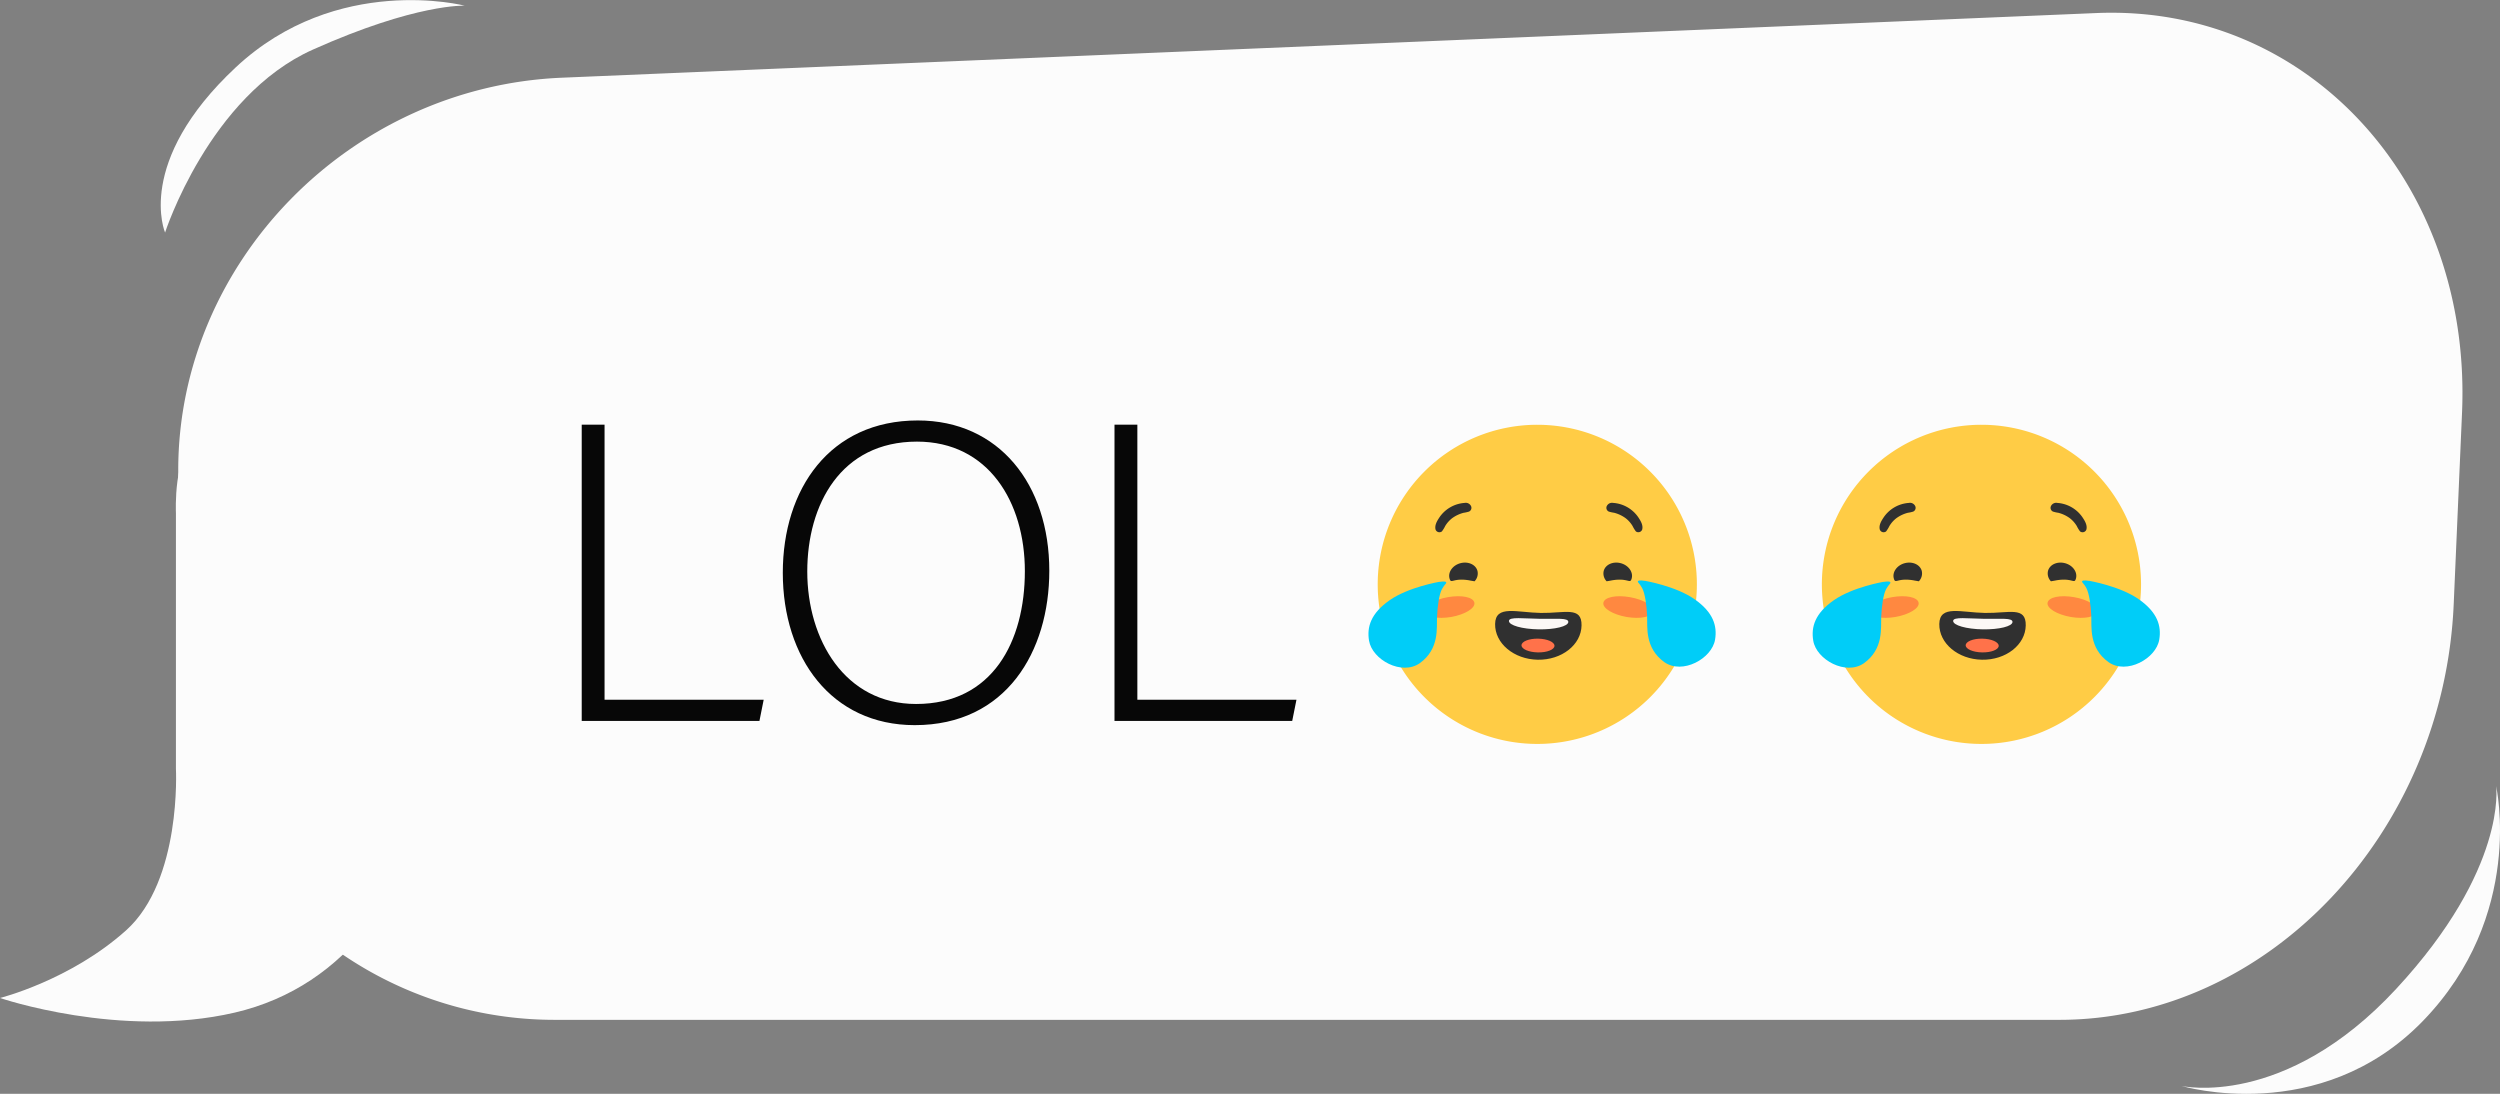 <svg xmlns="http://www.w3.org/2000/svg" width="1080" height="472.53" viewBox="0 0 1080 472.53"><rect x="0" y="0" width="1080" height="472.53" fill="#808080" stroke="none"/><g id="Слой_2" data-name="Слой 2"><g id="bumble09_439802040"><g id="bumble09_439802040-2" data-name="bumble09_439802040"><path id="PATH2" d="M239.55 440.57A162.55 162.55.0 0 1 77 278V203.1c0-89.78 74.18-165.66 165.7-169.53L905.6 5.64c91.52-3.86 162.26 73.42 158 172.6L1060 261c-4.3 99.18-80.52 179.57-170.3 179.57H239.55z" fill="#fcfcfc"/><path id="PATH8" d="M76 221.64V332.08s2.55 48.25-21.55 69.85S0 431.13.0 431.13s52 17.77 101.34 6.33S178.63 382.88 185 335.91s3.79-109.17-36.73-138.37S95 187.38 84.89 191.2 76 221.68 76 221.68z" fill="#fcfcfc"/><path id="PATH70" d="M71.29 100.53s19-59 63.81-79.07 65.72-19 65.72-19-55.22-14.28-99 26.66-30.48 71.41-30.48 71.41z" fill="#fcfcfc"/><path id="PATH71" d="M148.06 155.58s13.65-42.43 45.7-56.8S240.82 85.1 240.82 85.1s-39.53-10.25-70.91 19.17-21.8 51.31-21.8 51.31z" fill="#fcfcfc"/><path id="PATH72" d="M942.41 469.13s44.47 10.16 92.72-41.91 43.19-87.61 43.19-87.61 12.71 55.85-31.76 101.59-104.15 27.93-104.15 27.93z" fill="#fcfcfc"/><path id="PATH73" d="M866.23 377.69S910.7 387.85 959 335.78s43.19-87.61 43.19-87.61 12.71 55.85-31.76 101.6-104.15 27.92-104.15 27.92z" fill="#fcfcfc"/><path d="M251.3 183.47h9.87V302.29h68.74l-1.83 9.14H251.3z" fill="#070707"/><path d="M453.3 246.54c0 34.92-18.64 66.72-58.13 66.72-36 0-57-29.06-57-65.81.0-36.19 20.29-65.81 58.31-65.81C431.55 181.64 453.3 209.25 453.3 246.54zm-104.56.36c0 29.44 16.27 57.22 47 57.22 33.09.0 47-27.05 47-57.4.0-29.79-15.72-55.94-46.61-55.94C363.18 190.78 348.74 218 348.74 246.9z" fill="#070707"/><path d="M481.46 183.47h9.88V302.29h68.73l-1.83 9.14H481.46z" fill="#070707"/><path id="PATH11" d="M664.12 321.38a68.94 68.94.0 1 1 68.93-68.93A68.93 68.93.0 0 1 664.12 321.38z" fill="#ffcc45"/><path id="PATH83" d="M626.94 266.53c-5.91 1-11 0-11.46-2.39s4-5.12 10-6.17 11 0 11.45 2.39S632.85 265.48 626.94 266.53z" fill="#ff8840"/><path id="PATH84" d="M632.78 217.25a2.52 2.52.0 0 1 2.73 1.43 1.77 1.77.0 0 1-.91 2.33 15 15 0 0 1-2.34.52 14.6 14.6.0 0 0-4.93 2.33 12.37 12.37.0 0 0-3 3.37 14.1 14.1.0 0 1-1.43 2.34 1.77 1.77.0 0 1-2.73-.78c-.47-1.78.55-3.56 1.43-4.93a14.34 14.34.0 0 1 11.16-6.6z" fill="#303030"/><path id="PATH85" d="M702.66 266.53c5.91 1 11 0 11.46-2.39s-4-5.12-10-6.17-11 0-11.46 2.39S696.75 265.48 702.66 266.53z" fill="#ff8840"/><path id="PATH86" d="M696.82 217.25a2.5 2.5.0 0 0-2.72 1.43A1.77 1.77.0 0 0 695 221a14.62 14.62.0 0 0 2.33.52 14.6 14.6.0 0 1 4.93 2.33 12.2 12.2.0 0 1 3 3.37 14.8 14.8.0 0 0 1.43 2.34 1.77 1.77.0 0 0 2.73-.78c.48-1.78-.54-3.56-1.43-4.93a14.34 14.34.0 0 0-11.16-6.6z" fill="#303030"/><path id="PATH93" d="M635 250.76c-7.46-1.36-8.08 1.82-8.81-.9s1.38-5.67 4.71-6.56 6.63.59 7.36 3.32a4.82 4.82.0 0 1-1.26 4.5l-2-.35z" fill="#303030"/><path id="PATH94" d="M696.07 250.76c7.46-1.36 8.09 1.82 8.82-.9s-1.38-5.67-4.72-6.56-6.63.59-7.36 3.32a4.84 4.84.0 0 0 1.26 4.5l2-.35z" fill="#303030"/><path id="PATH95" d="M664.29 285c-10.31-.18-18.55-7.1-18.4-15.46s9.41-4.92 19.74-4.75 17.74-3 17.6 5.4-8.63 15-18.94 14.81z" fill="#303030"/><path id="PATH96" d="M664.36 281.84c-3.93-.07-7.1-1.45-7.07-3.09s3.24-2.92 7.18-2.85 7.1 1.45 7.07 3.1S668.3 281.91 664.36 281.84z" fill="#ff724a"/><path id="PATH97" d="M664.63 271.88c-7.08-.12-12.8-1.75-12.77-3.64s6.43-1 13.53-.91 12.15-.52 12.12 1.36-5.8 3.31-12.88 3.19z" fill="#fcf8f6"/><path id="PATH98" d="M621.77 251.35s-13.31 2.26-21.44 7.94-9.89 11.54-8.91 17.47c1.35 8.22 14.1 15.23 21.92 9.74 8.59-6.18 7.24-15.34 7.45-20s.9-9.71 2.13-12 2.13-2.42 1.79-3-2.94-.12-2.94-.12z" fill="#00cdf8"/><path id="PATH99" d="M710.56 250.9s13.31 2.26 21.44 7.93 9.9 11.54 8.91 17.48c-1.35 8.22-14.1 15.23-21.91 9.74-8.6-6.19-7.24-15.35-7.45-20s-.91-9.71-2.14-12-2.12-2.42-1.79-3 2.94-.12 2.94-.12z" fill="#00cdf8"/><path id="PATH11-2" data-name="PATH11" d="M856 321.38a68.94 68.94.0 1 1 68.93-68.93A68.93 68.93.0 0 1 856 321.38z" fill="#ffcc45"/><path id="PATH83-2" data-name="PATH83" d="M818.83 266.53c-5.91 1-11 0-11.45-2.39s4-5.12 10-6.17 11 0 11.46 2.39S824.75 265.48 818.83 266.53z" fill="#ff8840"/><path id="PATH84-2" data-name="PATH84" d="M824.67 217.25a2.51 2.51.0 0 1 2.73 1.43 1.77 1.77.0 0 1-.91 2.33 14.74 14.74.0 0 1-2.34.52 14.55 14.55.0 0 0-4.92 2.33 12.24 12.24.0 0 0-3 3.37 14.1 14.1.0 0 1-1.43 2.34 1.76 1.76.0 0 1-2.72-.78c-.48-1.78.54-3.56 1.43-4.93a14.3 14.3.0 0 1 11.15-6.6z" fill="#303030"/><path id="PATH85-2" data-name="PATH85" d="M894.55 266.53c5.91 1 11.05.0 11.46-2.39s-4-5.12-10-6.17-11 0-11.46 2.39S888.64 265.48 894.55 266.53z" fill="#ff8840"/><path id="PATH86-2" data-name="PATH86" d="M888.71 217.25a2.51 2.51.0 0 0-2.72 1.43 1.77 1.77.0 0 0 .91 2.33 14.86 14.86.0 0 0 2.33.52 14.51 14.51.0 0 1 4.93 2.33 12.24 12.24.0 0 1 3 3.37 13.46 13.46.0 0 0 1.43 2.34 1.76 1.76.0 0 0 2.72-.78c.48-1.78-.54-3.56-1.43-4.93a14.34 14.34.0 0 0-11.16-6.6z" fill="#303030"/><path id="PATH93-2" data-name="PATH93" d="M826.93 250.76c-7.46-1.36-8.08 1.82-8.81-.9s1.38-5.67 4.71-6.56 6.63.59 7.37 3.32a4.87 4.87.0 0 1-1.26 4.5l-2-.35z" fill="#303030"/><path id="PATH94-2" data-name="PATH94" d="M888 250.76c7.47-1.36 8.09 1.82 8.82-.9s-1.38-5.67-4.72-6.56-6.63.59-7.36 3.32a4.87 4.87.0 0 0 1.26 4.5l2-.35z" fill="#303030"/><path id="PATH95-2" data-name="PATH95" d="M856.18 285c-10.31-.18-18.55-7.1-18.4-15.46s9.42-4.92 19.75-4.75 17.73-3 17.59 5.4-8.62 15-18.94 14.81z" fill="#303030"/><path id="PATH96-2" data-name="PATH96" d="M856.26 281.84c-3.94-.07-7.11-1.45-7.08-3.09s3.25-2.92 7.18-2.85 7.1 1.45 7.08 3.1S860.19 281.91 856.26 281.84z" fill="#ff724a"/><path id="PATH97-2" data-name="PATH97" d="M856.52 271.88c-7.08-.12-12.79-1.75-12.76-3.64s6.43-1 13.52-.91 12.15-.52 12.12 1.36-5.8 3.31-12.88 3.19z" fill="#fcf8f6"/><path id="PATH98-2" data-name="PATH98" d="M813.66 251.35s-13.3 2.26-21.44 7.94-9.89 11.54-8.9 17.47c1.34 8.22 14.1 15.23 21.91 9.74 8.6-6.18 7.24-15.34 7.45-20s.9-9.71 2.13-12 2.13-2.42 1.79-3-2.94-.12-2.94-.12z" fill="#00cdf8"/><path id="PATH99-2" data-name="PATH99" d="M902.46 250.9s13.3 2.26 21.43 7.93 9.9 11.54 8.91 17.48c-1.34 8.22-14.1 15.23-21.91 9.74-8.6-6.19-7.24-15.35-7.45-20s-.91-9.71-2.13-12-2.13-2.42-1.79-3 2.94-.12 2.94-.12z" fill="#00cdf8"/></g></g></g></svg>